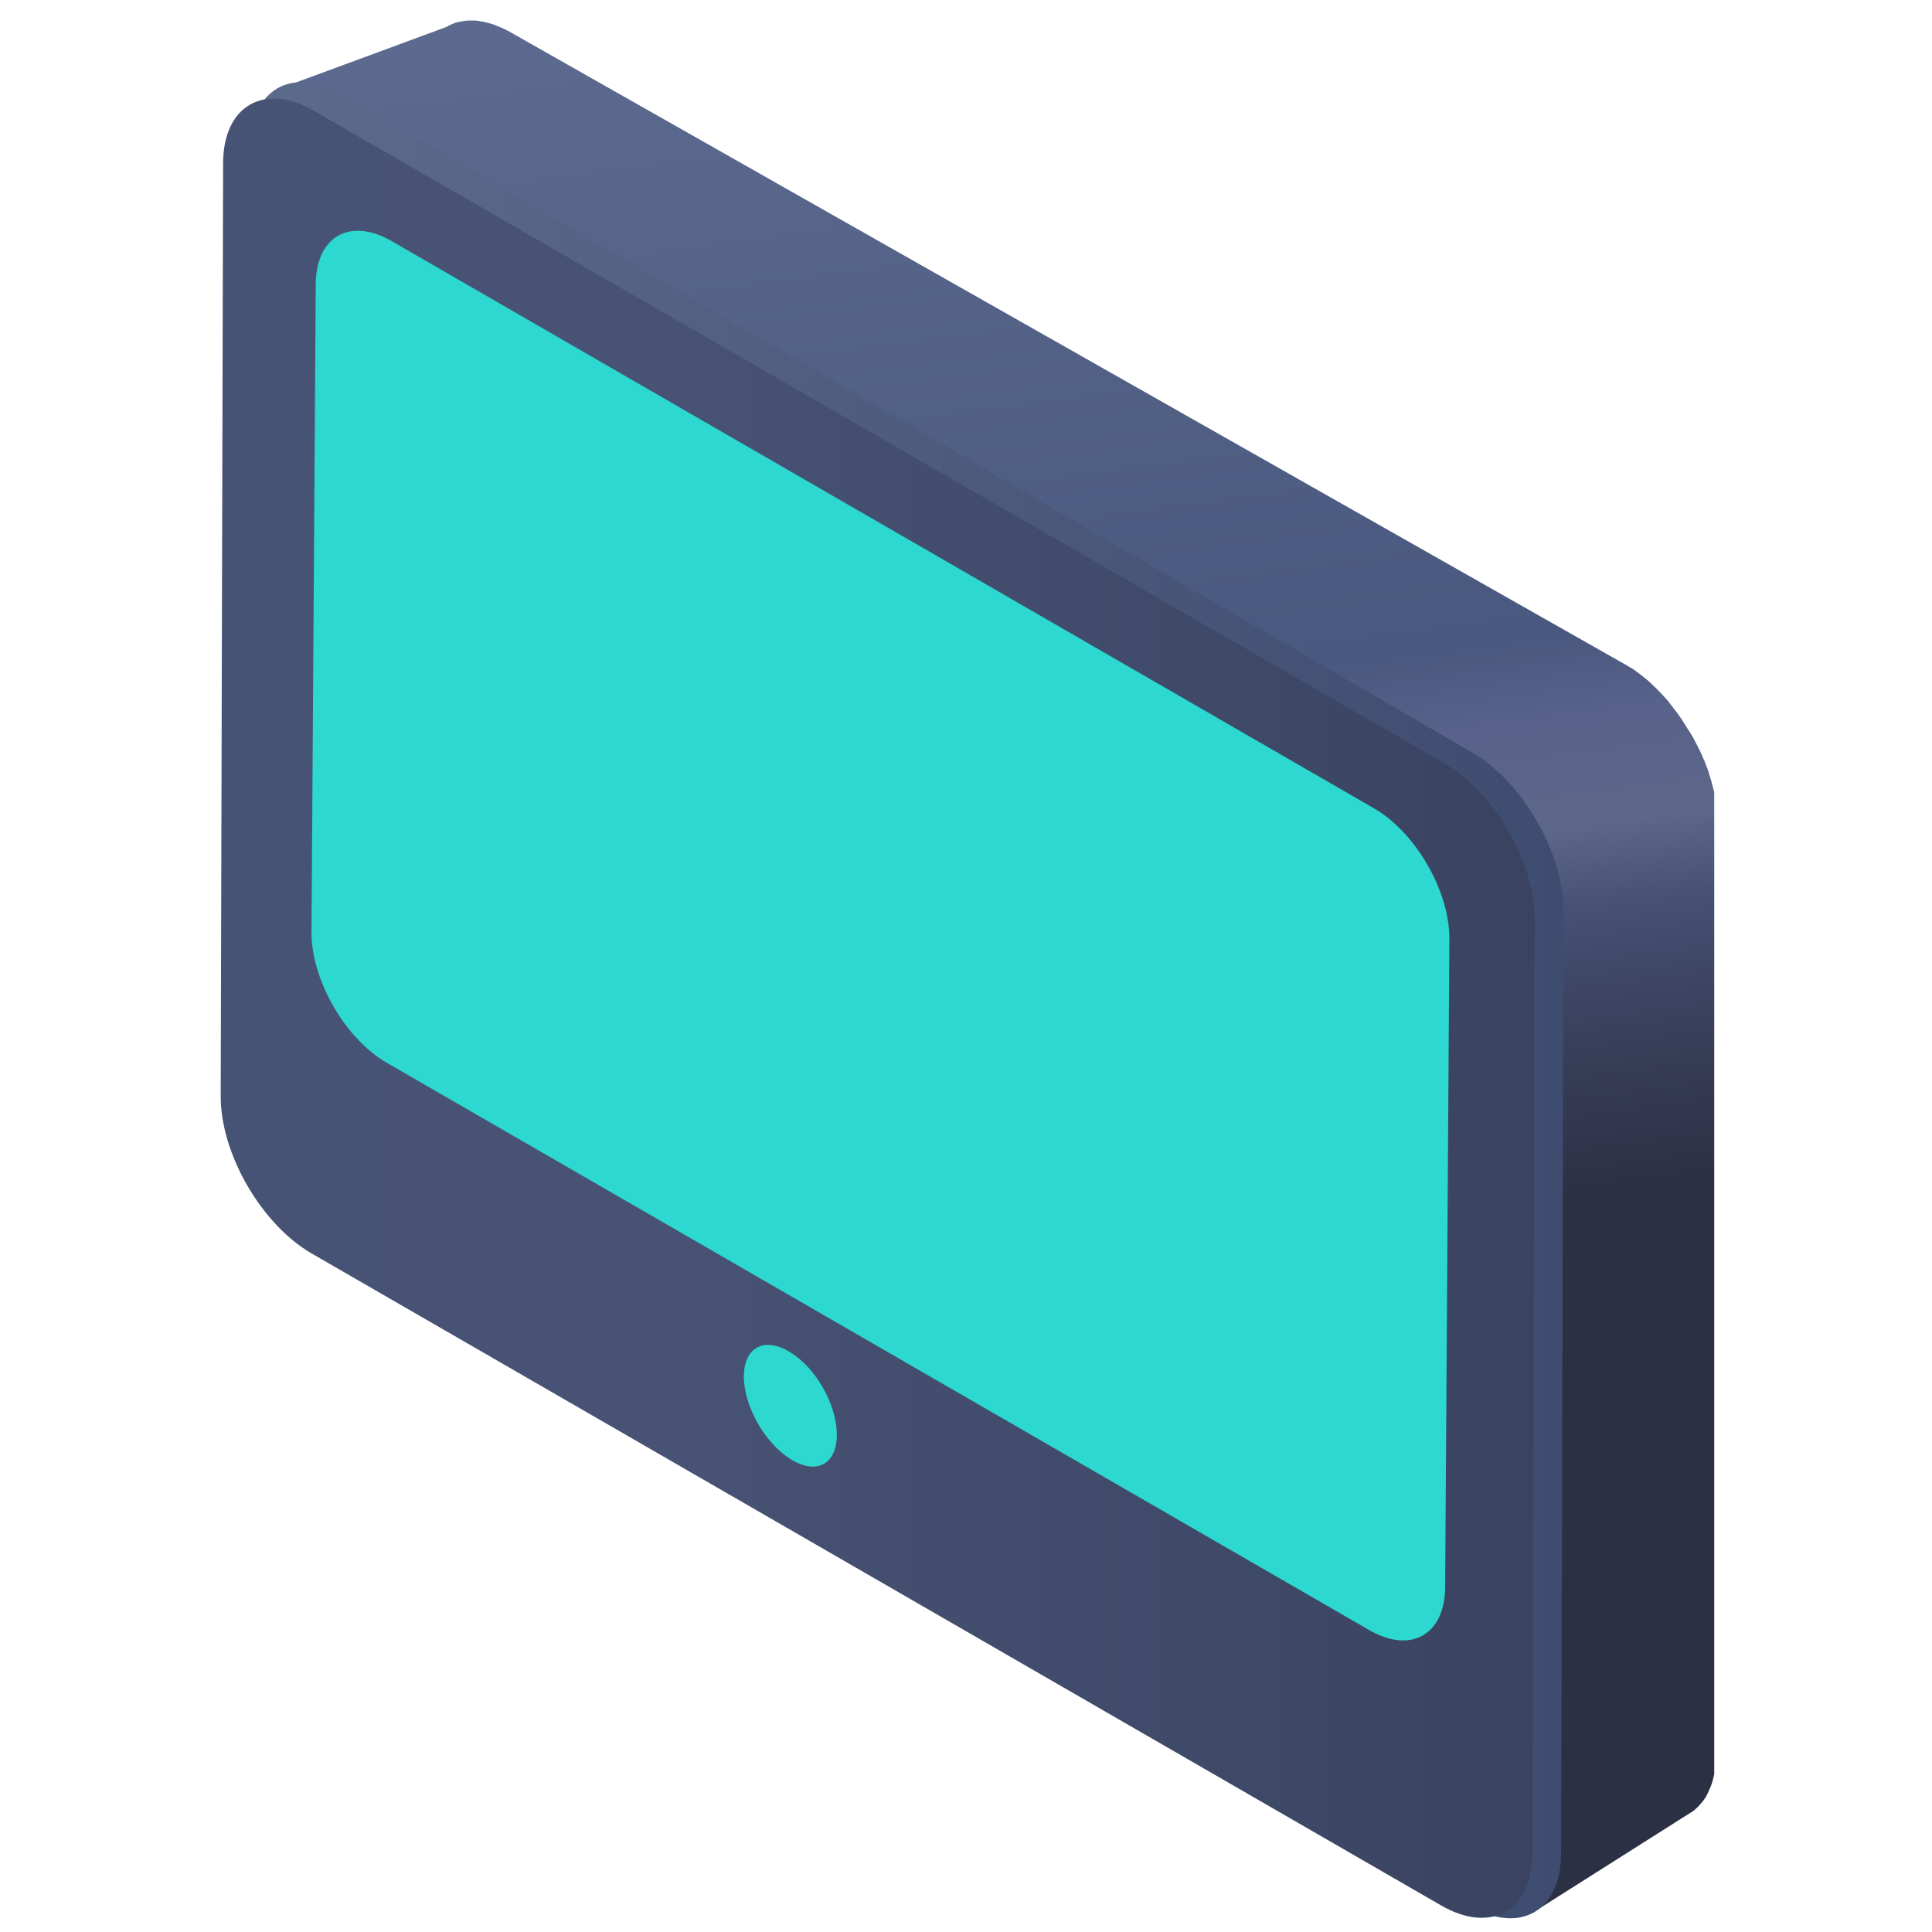 <svg width="140" height="140" viewBox="0 0 140 140" fill="none" xmlns="http://www.w3.org/2000/svg">
<g clip-path="url(#clip0)">
<path d="M124.449 59.277C124.449 59.264 124.449 59.237 124.449 59.224C124.449 59.184 124.449 59.144 124.449 59.103C124.449 59.063 124.449 59.01 124.449 58.97C124.449 58.93 124.449 58.889 124.436 58.863C124.436 58.823 124.436 58.783 124.422 58.742C124.422 58.716 124.422 58.689 124.422 58.662C124.422 58.595 124.409 58.529 124.396 58.475C124.396 58.448 124.382 58.408 124.382 58.382C124.382 58.368 124.382 58.368 124.382 58.355C124.369 58.248 124.356 58.141 124.329 58.021V58.007C124.329 57.981 124.315 57.967 124.315 57.941C124.302 57.86 124.289 57.78 124.275 57.687C124.275 57.673 124.262 57.647 124.262 57.633C124.249 57.593 124.249 57.539 124.235 57.499C124.222 57.446 124.222 57.392 124.209 57.352C124.195 57.326 124.195 57.286 124.182 57.259C124.168 57.205 124.155 57.165 124.142 57.112C124.128 57.072 124.128 57.045 124.115 57.005C124.102 56.951 124.088 56.911 124.075 56.858C124.061 56.804 124.048 56.764 124.035 56.711C124.035 56.684 124.021 56.671 124.021 56.644C124.008 56.577 123.981 56.51 123.955 56.43C123.941 56.39 123.928 56.35 123.928 56.323C123.928 56.31 123.928 56.31 123.914 56.297C123.874 56.176 123.848 56.069 123.808 55.949V55.936C123.794 55.909 123.794 55.895 123.781 55.869C123.754 55.775 123.727 55.695 123.687 55.601C123.687 55.588 123.674 55.561 123.661 55.548C123.647 55.508 123.634 55.468 123.62 55.428C123.607 55.374 123.58 55.321 123.567 55.281C123.554 55.241 123.54 55.2 123.527 55.174C123.513 55.134 123.487 55.093 123.473 55.053C123.46 55.027 123.447 55 123.433 54.973C123.407 54.906 123.38 54.84 123.353 54.786C123.34 54.759 123.326 54.719 123.313 54.693C123.313 54.679 123.3 54.679 123.3 54.666C123.246 54.559 123.206 54.452 123.153 54.345C123.153 54.345 123.153 54.332 123.139 54.332C123.126 54.292 123.113 54.265 123.086 54.225C123.046 54.145 123.019 54.064 122.979 53.998C122.965 53.984 122.965 53.971 122.952 53.957C122.925 53.891 122.885 53.824 122.845 53.757C122.818 53.703 122.792 53.65 122.765 53.596C122.765 53.583 122.752 53.57 122.752 53.57C122.658 53.396 122.564 53.222 122.458 53.062C122.444 53.048 122.444 53.035 122.431 53.022C122.404 52.982 122.377 52.942 122.351 52.901C122.311 52.835 122.27 52.768 122.217 52.688C122.177 52.634 122.137 52.567 122.11 52.514C122.07 52.447 122.016 52.38 121.976 52.313C121.963 52.287 121.95 52.273 121.936 52.247C121.923 52.22 121.91 52.206 121.896 52.18C121.776 51.993 121.656 51.819 121.522 51.645C121.509 51.618 121.495 51.605 121.468 51.578C121.388 51.471 121.321 51.378 121.241 51.284C121.241 51.271 121.228 51.271 121.228 51.258C121.174 51.177 121.108 51.111 121.054 51.044C121.027 51.017 121.001 50.99 120.987 50.95C120.987 50.95 120.987 50.95 120.987 50.937C120.907 50.83 120.814 50.736 120.733 50.643C120.733 50.643 120.733 50.643 120.72 50.629C120.693 50.602 120.68 50.576 120.653 50.549C120.586 50.482 120.533 50.415 120.466 50.349C120.453 50.335 120.453 50.335 120.439 50.322C120.399 50.282 120.359 50.242 120.332 50.202C120.292 50.161 120.239 50.108 120.199 50.068C120.185 50.054 120.172 50.041 120.159 50.028C120.119 49.988 120.078 49.948 120.038 49.907C119.998 49.867 119.958 49.827 119.931 49.801C119.918 49.787 119.891 49.761 119.878 49.747C119.838 49.707 119.784 49.667 119.744 49.627C119.718 49.6 119.677 49.56 119.651 49.533C119.624 49.507 119.611 49.493 119.584 49.466C119.544 49.426 119.49 49.386 119.45 49.346C119.423 49.319 119.397 49.293 119.357 49.266C119.33 49.239 119.303 49.226 119.276 49.199C119.236 49.159 119.183 49.132 119.143 49.092C119.116 49.079 119.089 49.052 119.063 49.025C119.022 48.999 118.996 48.972 118.956 48.945C118.916 48.918 118.875 48.878 118.835 48.852C118.822 48.838 118.795 48.825 118.782 48.812C118.728 48.771 118.688 48.745 118.635 48.705C118.595 48.678 118.568 48.651 118.528 48.624C118.515 48.611 118.515 48.611 118.501 48.598C118.408 48.531 118.314 48.477 118.221 48.41C118.221 48.41 118.221 48.41 118.207 48.41C118.114 48.357 118.033 48.304 117.94 48.25C117.913 48.237 117.9 48.223 117.873 48.21L37.054 2.371C36.987 2.331 36.92 2.29 36.84 2.25C36.813 2.237 36.787 2.224 36.76 2.21C36.72 2.197 36.693 2.17 36.653 2.157C36.626 2.143 36.6 2.13 36.573 2.117C36.533 2.09 36.479 2.077 36.439 2.05C36.413 2.037 36.373 2.023 36.346 2.01C36.332 2.01 36.319 1.996 36.306 1.996C36.212 1.956 36.132 1.916 36.038 1.89C36.025 1.89 36.025 1.876 36.012 1.876C35.931 1.849 35.851 1.809 35.784 1.783C35.771 1.783 35.758 1.769 35.744 1.769C35.718 1.756 35.677 1.742 35.651 1.742C35.611 1.729 35.571 1.716 35.53 1.702C35.504 1.689 35.477 1.689 35.464 1.689C35.423 1.676 35.383 1.662 35.343 1.662C35.316 1.649 35.29 1.649 35.263 1.636C35.223 1.622 35.196 1.622 35.169 1.609C35.129 1.595 35.089 1.595 35.049 1.582C35.036 1.582 35.009 1.569 34.996 1.569C34.956 1.555 34.916 1.555 34.876 1.555C34.835 1.542 34.782 1.542 34.742 1.529C34.728 1.529 34.715 1.529 34.702 1.515C34.662 1.515 34.621 1.502 34.581 1.502C34.528 1.502 34.488 1.489 34.434 1.489C34.421 1.489 34.408 1.489 34.394 1.489C34.367 1.489 34.328 1.489 34.301 1.489C34.247 1.489 34.18 1.489 34.127 1.489C34.114 1.489 34.1 1.489 34.087 1.489C34.06 1.489 34.033 1.489 34.02 1.489C33.953 1.489 33.873 1.489 33.806 1.502C33.793 1.502 33.766 1.502 33.739 1.502C33.713 1.502 33.672 1.515 33.646 1.515C33.619 1.515 33.606 1.515 33.579 1.529C33.499 1.542 33.432 1.555 33.352 1.569C33.352 1.569 33.352 1.569 33.338 1.569C33.312 1.569 33.285 1.582 33.272 1.582C33.218 1.595 33.151 1.609 33.098 1.622C33.071 1.636 33.031 1.636 33.004 1.649C32.964 1.662 32.924 1.676 32.897 1.689C32.884 1.689 32.884 1.702 32.871 1.702C32.817 1.729 32.75 1.742 32.697 1.769C32.67 1.783 32.643 1.796 32.617 1.809C32.536 1.849 32.456 1.89 32.376 1.943L19.965 6.523C20.045 6.482 20.125 6.429 20.219 6.389C20.245 6.376 20.272 6.362 20.299 6.349C20.352 6.322 20.419 6.295 20.473 6.282C20.526 6.269 20.566 6.255 20.62 6.229C20.646 6.215 20.686 6.202 20.713 6.202C20.767 6.188 20.834 6.175 20.887 6.162C20.914 6.162 20.94 6.148 20.954 6.148C21.034 6.135 21.114 6.122 21.194 6.108C21.221 6.108 21.234 6.108 21.261 6.095C21.315 6.095 21.368 6.081 21.408 6.081C21.475 6.081 21.542 6.068 21.622 6.068C21.662 6.068 21.702 6.068 21.742 6.068C21.796 6.068 21.863 6.068 21.916 6.068C21.956 6.068 22.01 6.068 22.05 6.081C22.09 6.081 22.143 6.095 22.197 6.095C22.25 6.095 22.304 6.108 22.357 6.108C22.397 6.108 22.451 6.122 22.491 6.135C22.544 6.148 22.598 6.148 22.665 6.162C22.705 6.175 22.745 6.175 22.785 6.188C22.852 6.202 22.905 6.215 22.972 6.229C23.012 6.242 23.052 6.255 23.092 6.255C23.159 6.269 23.226 6.295 23.293 6.322C23.32 6.335 23.36 6.349 23.386 6.349C23.48 6.376 23.56 6.416 23.654 6.442C23.667 6.442 23.667 6.456 23.68 6.456C23.774 6.496 23.881 6.536 23.988 6.589C24.015 6.603 24.055 6.616 24.081 6.629C24.148 6.67 24.228 6.696 24.295 6.736C24.335 6.75 24.362 6.777 24.402 6.79C24.496 6.843 24.589 6.897 24.696 6.95L105.67 55.281C105.777 55.347 105.884 55.414 106.004 55.481H106.017C106.124 55.548 106.218 55.615 106.325 55.682C106.365 55.708 106.392 55.735 106.432 55.762C106.498 55.815 106.565 55.855 106.632 55.909C106.672 55.936 106.712 55.976 106.752 56.002C106.819 56.056 106.873 56.096 106.94 56.15C106.98 56.19 107.033 56.216 107.073 56.256C107.127 56.31 107.194 56.35 107.247 56.403C107.287 56.444 107.341 56.484 107.381 56.524C107.434 56.577 107.488 56.631 107.554 56.671C107.595 56.711 107.648 56.751 107.688 56.791C107.742 56.844 107.795 56.898 107.862 56.951C107.902 56.992 107.942 57.032 107.982 57.072C108.036 57.125 108.102 57.192 108.156 57.259C108.196 57.299 108.236 57.339 108.263 57.379C108.33 57.459 108.396 57.526 108.477 57.606C108.503 57.633 108.517 57.66 108.544 57.687C108.637 57.794 108.731 57.9 108.811 58.007C108.838 58.034 108.851 58.061 108.878 58.087C108.944 58.168 109.011 58.248 109.065 58.328C109.145 58.422 109.225 58.529 109.292 58.636C109.305 58.662 109.332 58.676 109.345 58.702C109.479 58.876 109.599 59.05 109.72 59.237C109.746 59.277 109.773 59.317 109.813 59.371C109.853 59.438 109.907 59.504 109.947 59.571C109.987 59.625 110.027 59.691 110.054 59.745C110.094 59.812 110.134 59.879 110.188 59.959C110.228 60.012 110.254 60.066 110.281 60.133C110.375 60.306 110.482 60.467 110.575 60.641C110.615 60.707 110.642 60.761 110.669 60.828C110.709 60.894 110.736 60.961 110.776 61.028C110.816 61.122 110.869 61.202 110.909 61.295C110.923 61.336 110.949 61.362 110.963 61.402C111.016 61.523 111.07 61.643 111.123 61.763C111.137 61.79 111.15 61.83 111.163 61.857C111.203 61.95 111.243 62.044 111.284 62.138C111.297 62.178 111.324 62.218 111.337 62.258C111.377 62.351 111.404 62.431 111.444 62.525C111.457 62.565 111.471 62.605 111.484 62.645C111.524 62.752 111.564 62.859 111.591 62.966C111.604 62.993 111.604 63.006 111.618 63.033C111.658 63.153 111.698 63.287 111.738 63.407C111.751 63.447 111.765 63.487 111.765 63.528C111.791 63.621 111.818 63.715 111.845 63.795C111.858 63.848 111.872 63.888 111.885 63.942C111.912 64.022 111.925 64.102 111.952 64.182C111.965 64.236 111.979 64.276 111.992 64.329C112.005 64.41 112.032 64.49 112.045 64.583C112.059 64.624 112.059 64.677 112.072 64.717C112.086 64.824 112.112 64.918 112.126 65.025C112.126 65.051 112.139 65.078 112.139 65.091C112.152 65.212 112.179 65.345 112.192 65.466C112.192 65.492 112.206 65.532 112.206 65.559C112.219 65.653 112.219 65.746 112.233 65.826C112.233 65.867 112.246 65.907 112.246 65.947C112.246 66.027 112.259 66.121 112.259 66.201C112.259 66.241 112.259 66.281 112.259 66.321C112.259 66.441 112.273 66.562 112.273 66.668L111.734 134.539C111.734 134.659 111.734 134.779 111.721 134.9C111.721 134.94 111.721 134.967 111.721 134.993C111.721 135.074 111.707 135.154 111.707 135.234C111.707 135.274 111.694 135.327 111.694 135.368C111.681 135.434 111.681 135.501 111.667 135.568C111.667 135.622 111.654 135.662 111.641 135.715C111.627 135.782 111.614 135.835 111.614 135.889C111.601 135.942 111.587 135.996 111.587 136.049C111.574 136.103 111.56 136.156 111.547 136.21C111.534 136.276 111.52 136.33 111.507 136.383C111.494 136.423 111.48 136.477 111.467 136.517C111.44 136.584 111.427 136.651 111.4 136.718C111.387 136.758 111.373 136.798 111.36 136.824C111.32 136.945 111.266 137.052 111.213 137.159C111.173 137.239 111.133 137.319 111.093 137.399C111.079 137.413 111.079 137.426 111.066 137.453C111.026 137.519 110.999 137.573 110.959 137.64C110.946 137.653 110.932 137.68 110.919 137.693C110.879 137.747 110.852 137.8 110.812 137.854C110.799 137.88 110.785 137.894 110.758 137.92C110.718 137.974 110.678 138.014 110.638 138.054C110.625 138.068 110.611 138.094 110.598 138.108C110.545 138.161 110.491 138.228 110.438 138.281C110.424 138.295 110.411 138.295 110.411 138.308C110.357 138.348 110.317 138.402 110.264 138.442C110.251 138.455 110.224 138.468 110.21 138.495C110.17 138.535 110.117 138.562 110.077 138.602C110.063 138.616 110.037 138.629 110.023 138.642C109.956 138.682 109.89 138.722 109.823 138.763L111.066 138.602L122.431 131.4C122.498 131.36 122.564 131.32 122.631 131.28C122.645 131.267 122.671 131.253 122.685 131.24C122.725 131.213 122.778 131.173 122.818 131.133C122.832 131.12 122.859 131.106 122.872 131.08C122.925 131.039 122.965 130.999 123.019 130.946C123.032 130.933 123.046 130.933 123.046 130.919C123.099 130.866 123.153 130.812 123.206 130.745C123.219 130.732 123.233 130.705 123.246 130.692C123.286 130.652 123.326 130.598 123.366 130.558C123.38 130.532 123.393 130.518 123.42 130.491C123.46 130.438 123.5 130.385 123.527 130.331C123.54 130.318 123.554 130.291 123.567 130.278L123.58 130.264C123.62 130.211 123.647 130.157 123.674 130.09C123.687 130.077 123.687 130.064 123.701 130.037C123.741 129.957 123.781 129.877 123.821 129.796C123.821 129.796 123.821 129.796 123.821 129.783C123.874 129.676 123.914 129.569 123.968 129.449C123.968 129.436 123.981 129.422 123.981 129.422C123.995 129.395 123.995 129.369 124.008 129.342C124.035 129.275 124.048 129.208 124.075 129.141C124.075 129.115 124.088 129.101 124.088 129.088C124.102 129.061 124.102 129.035 124.115 129.008C124.128 128.954 124.142 128.888 124.155 128.834C124.155 128.807 124.168 128.781 124.182 128.754C124.182 128.727 124.195 128.7 124.195 128.674C124.209 128.62 124.222 128.567 124.222 128.513C124.222 128.487 124.235 128.46 124.235 128.433C124.235 128.406 124.249 128.366 124.249 128.34C124.262 128.286 124.262 128.246 124.275 128.192C124.275 128.166 124.289 128.139 124.289 128.112C124.289 128.072 124.302 128.032 124.302 127.992C124.302 127.952 124.315 127.898 124.315 127.858C124.315 127.845 124.315 127.818 124.315 127.805C124.315 127.751 124.329 127.685 124.329 127.618C124.329 127.591 124.329 127.551 124.329 127.524C124.329 127.511 124.329 127.511 124.329 127.497C124.329 127.391 124.342 127.284 124.342 127.177V127.163L124.516 59.544C124.449 59.478 124.449 59.384 124.449 59.277Z" fill="url(#paint0_linear)"/>
<path d="M106.715 54.554C110.354 56.672 113.311 61.838 113.298 66.047L113.124 134.294C113.111 138.503 110.127 140.216 106.501 138.098L24.562 90.41C20.936 88.293 17.965 83.126 17.979 78.917L18.153 10.67C18.166 6.461 21.15 4.748 24.776 6.866L106.715 54.554Z" fill="url(#paint1_linear)"/>
<path d="M104.637 55.295C108.272 57.394 111.226 62.513 111.213 66.683L111.039 134.302C111.026 138.472 108.045 140.17 104.423 138.072L22.569 90.823C18.947 88.724 15.98 83.605 15.993 79.435L16.167 11.816C16.18 7.645 19.161 5.948 22.783 8.046L104.637 55.295Z" fill="url(#paint2_linear)"/>
<path d="M99.575 58.581C102.582 60.319 105.042 64.569 105.028 68.031L104.721 115C104.707 118.461 102.235 119.865 99.227 118.127L28.026 77.013C25.019 75.276 22.56 71.025 22.573 67.563L22.88 20.595C22.894 17.133 25.366 15.73 28.374 17.467L99.575 58.581Z" fill="url(#paint3_linear)"/>
<path d="M60.64 103.974C60.64 106.126 59.143 106.901 57.271 105.725C55.4 104.548 53.903 101.875 53.903 99.75C53.903 97.625 55.4 96.823 57.271 97.999C59.143 99.135 60.64 101.808 60.64 103.974Z" fill="url(#paint4_linear)"/>
</g>
<defs>
<linearGradient id="paint0_linear" x1="64.532" y1="-22.174" x2="88.379" y2="160.499" gradientUnits="userSpaceOnUse">
<stop stop-color="#637095"/>
<stop offset="0.199" stop-color="#57658A"/>
<stop offset="0.4" stop-color="#49587E"/>
<stop offset="0.434" stop-color="#58628A"/>
<stop offset="0.476" stop-color="#5D6789"/>
<stop offset="0.509" stop-color="#465174"/>
<stop offset="0.56" stop-color="#3A3F5B"/>
<stop offset="0.622" stop-color="#2C3045"/>
</linearGradient>
<linearGradient id="paint1_linear" x1="7.661" y1="72.484" x2="135.631" y2="72.484" gradientUnits="userSpaceOnUse">
<stop stop-color="#606E8E"/>
<stop offset="0.995" stop-color="#374569"/>
</linearGradient>
<linearGradient id="paint2_linear" x1="5.686" y1="73.06" x2="133.523" y2="73.06" gradientUnits="userSpaceOnUse">
<stop stop-color="#475375"/>
<stop offset="0.345" stop-color="#475274"/>
<stop offset="0.995" stop-color="#353E5A"/>
</linearGradient>
<linearGradient id="paint3_linear" x1="13.644" y1="67.8" x2="124.357" y2="67.8" gradientUnits="userSpaceOnUse">
<stop offset="1" stop-color="#2CD8CF"/>
</linearGradient>
<linearGradient id="paint4_linear" x1="53.92" y1="101.859" x2="60.643" y2="101.859" gradientUnits="userSpaceOnUse">
<stop offset="1" stop-color="#2CD8CF"/>
</linearGradient>
<clipPath id="clip0">
<rect x="15" width="109.22" height="140" fill="white"/>
</clipPath>
</defs>
</svg>

